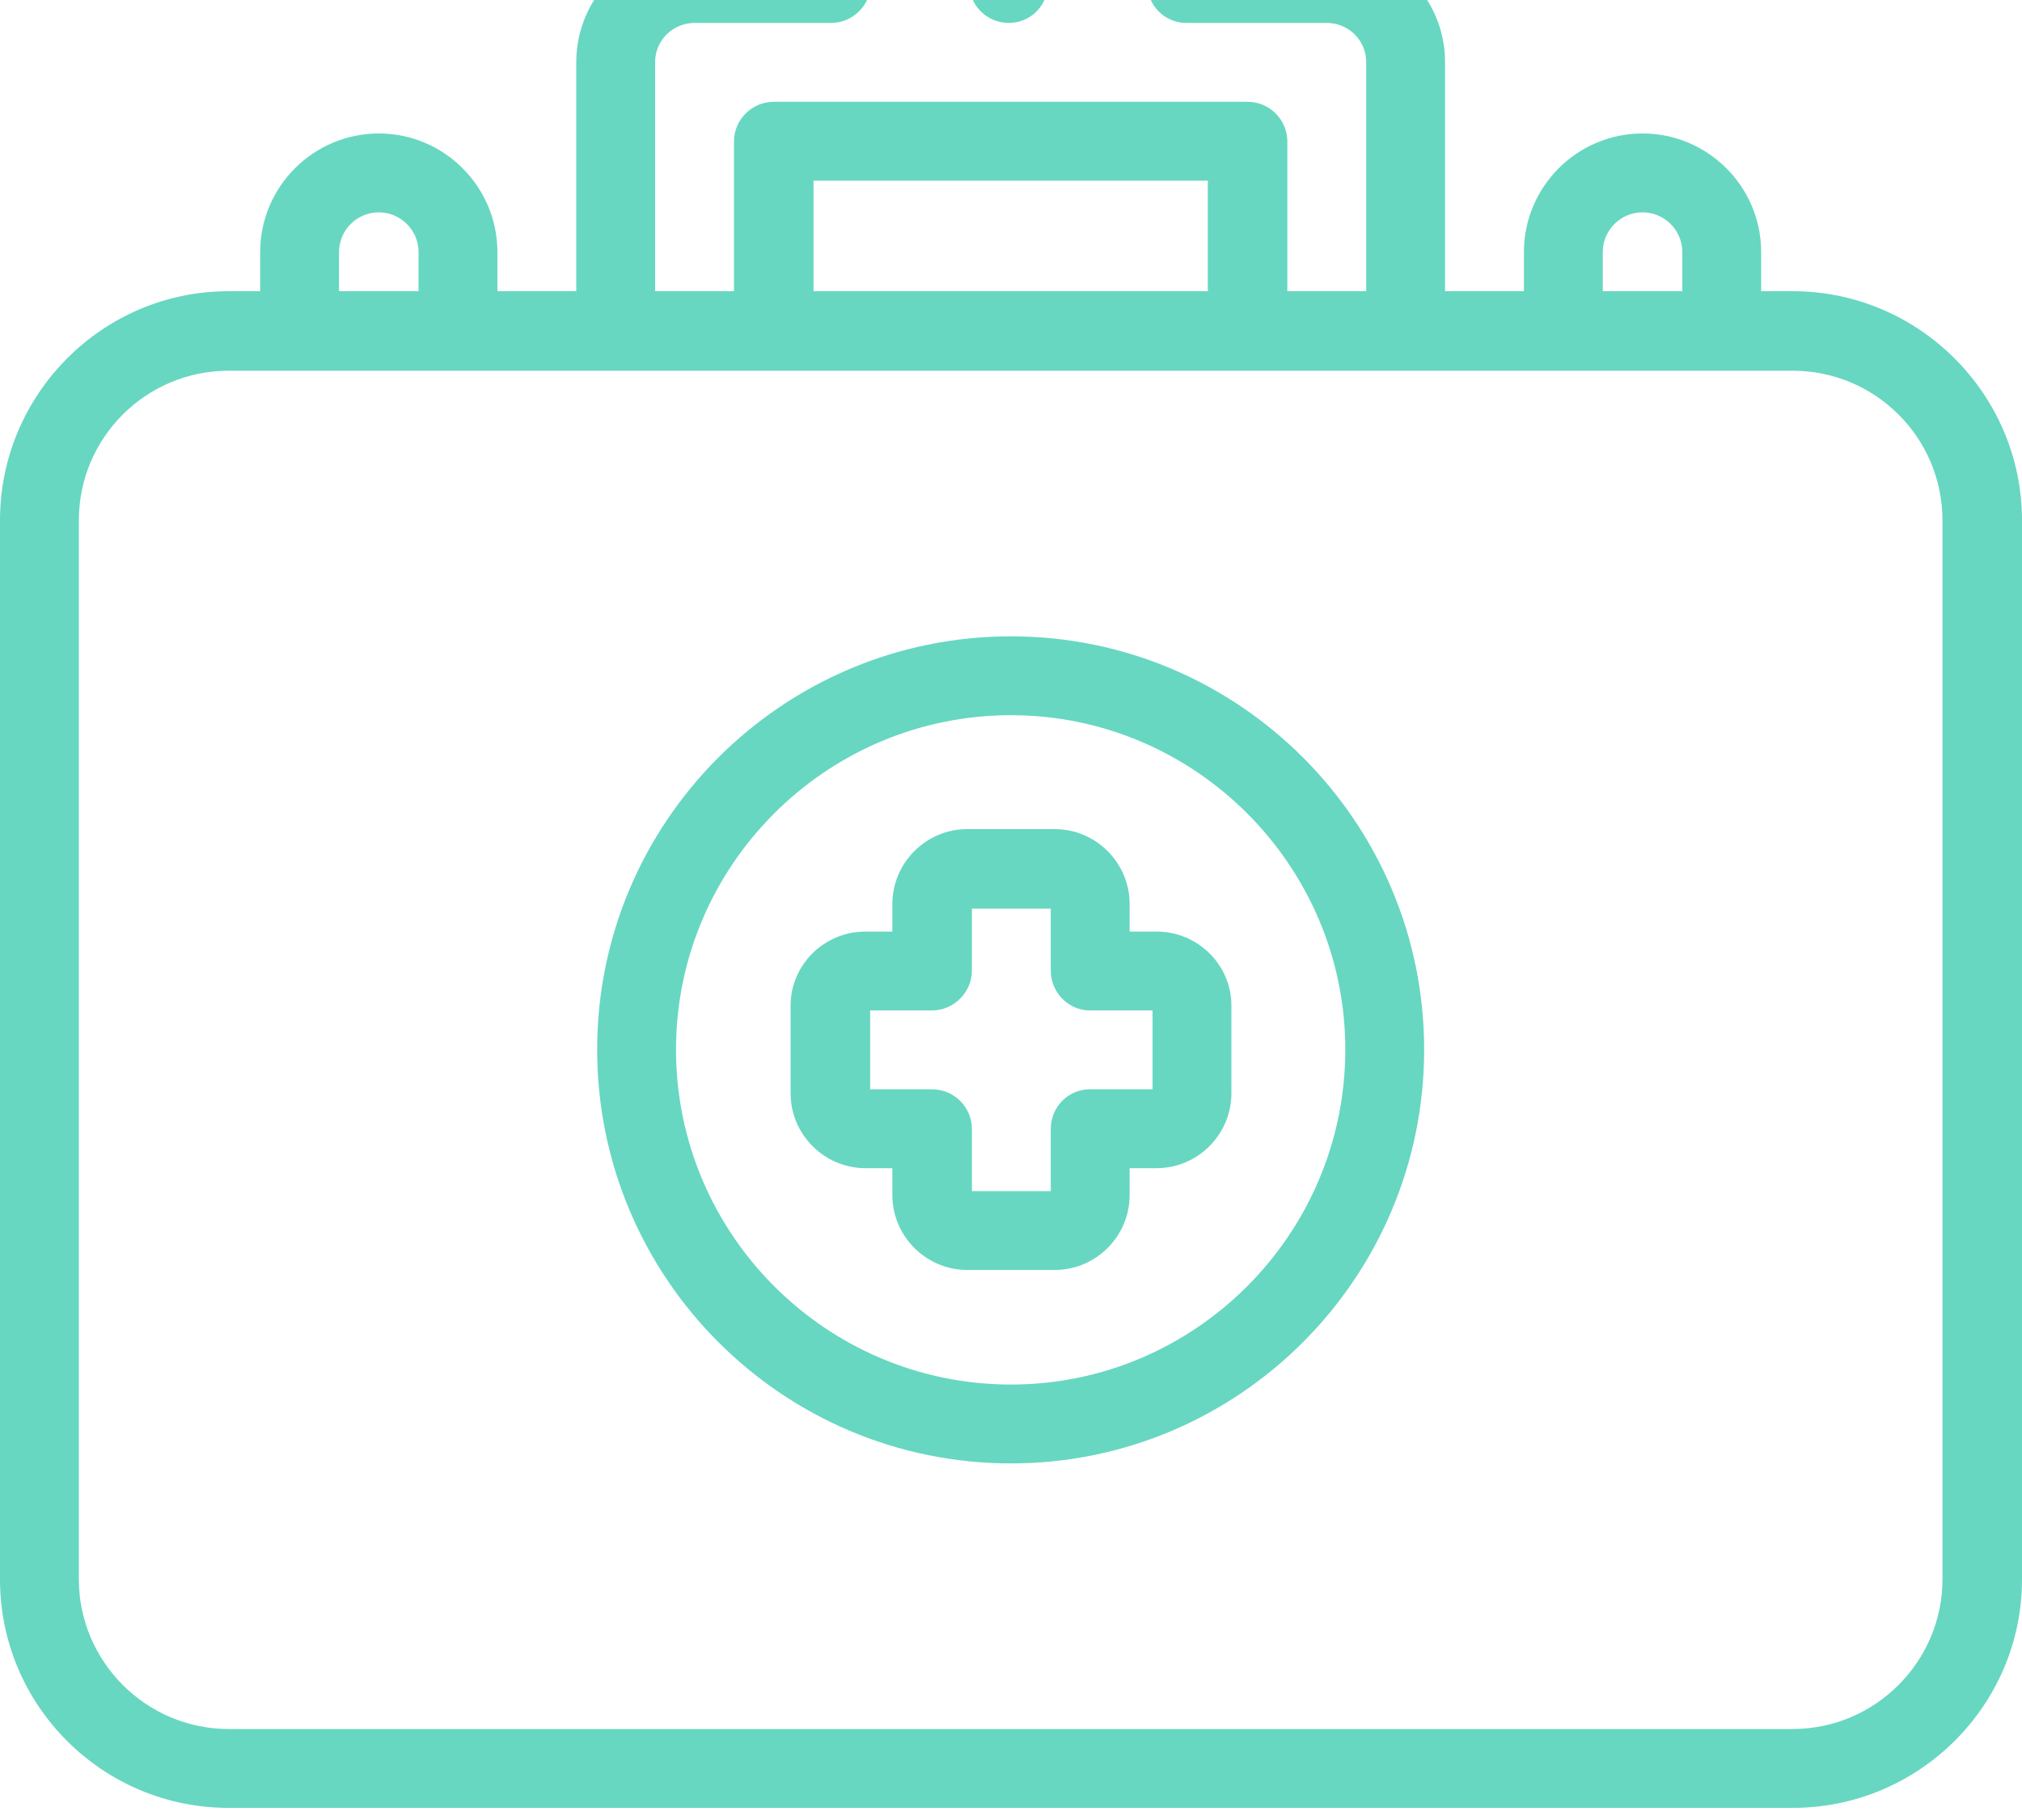 <svg width="30" height="27" viewBox="0 0 30 27" fill="none" xmlns="http://www.w3.org/2000/svg" xmlns:xlink="http://www.w3.org/1999/xlink">
	<desc>
			Created with Pixso.
	</desc>
	<defs/>
	<path id="Vector" d="M26.6 4.32L26.13 4.32L26.13 3.74C26.13 2.77 25.34 1.98 24.37 1.98C23.4 1.98 22.61 2.77 22.61 3.74L22.61 4.32L21.44 4.32L21.44 0.92C21.44 -0.04 20.65 -0.83 19.68 -0.83L17.6 -0.83C17.28 -0.83 17.02 -0.57 17.02 -0.25C17.02 0.08 17.28 0.34 17.6 0.34L19.68 0.34C20.01 0.34 20.27 0.6 20.27 0.92L20.27 4.32L19.1 4.32L19.1 2.1C19.1 1.77 18.83 1.51 18.51 1.51L11.48 1.51C11.16 1.51 10.89 1.77 10.89 2.1L10.89 4.32L9.72 4.32L9.72 0.92C9.72 0.6 9.98 0.34 10.31 0.34L12.33 0.34C12.65 0.34 12.92 0.08 12.92 -0.25C12.92 -0.57 12.65 -0.83 12.33 -0.83L10.31 -0.83C9.34 -0.83 8.55 -0.04 8.55 0.92L8.55 4.32L7.38 4.32L7.38 3.74C7.38 2.77 6.59 1.98 5.62 1.98C4.65 1.98 3.86 2.77 3.86 3.74L3.86 4.32L3.39 4.32C1.52 4.32 0 5.85 0 7.72L0 23.43C0 25.3 1.52 26.82 3.39 26.82L26.6 26.82C28.47 26.82 30 25.3 30 23.43L30 7.72C30 5.85 28.47 4.32 26.6 4.32ZM23.78 3.74C23.78 3.41 24.05 3.15 24.37 3.15C24.69 3.15 24.96 3.41 24.96 3.74L24.96 4.32L23.78 4.32L23.78 3.74ZM12.07 2.68L17.92 2.68L17.92 4.32L12.07 4.32L12.07 2.68ZM5.03 3.74C5.03 3.41 5.3 3.15 5.62 3.15C5.94 3.15 6.21 3.41 6.21 3.74L6.21 4.32L5.03 4.32L5.03 3.74ZM28.82 23.43C28.82 24.65 27.82 25.65 26.6 25.65L3.39 25.65C2.17 25.65 1.17 24.65 1.17 23.43L1.17 7.72C1.17 6.49 2.17 5.5 3.39 5.5L26.6 5.5C27.82 5.5 28.82 6.49 28.82 7.72L28.82 23.43Z" fill="#67D7C1" fill-opacity="1" fill-rule="nonzero"/>
	<path id="Vector" d="M15 9.44C11.61 9.44 8.86 12.19 8.86 15.57C8.86 18.96 11.61 21.71 15 21.71C18.38 21.71 21.13 18.96 21.13 15.57C21.13 12.19 18.38 9.44 15 9.44ZM15 20.54C12.26 20.54 10.03 18.31 10.03 15.57C10.03 12.84 12.26 10.61 15 10.61C17.73 10.61 19.96 12.84 19.96 15.57C19.96 18.31 17.73 20.54 15 20.54Z" fill="#67D7C1" fill-opacity="1" fill-rule="nonzero"/>
	<path id="Vector" d="M17.16 13.82L16.76 13.82L16.76 13.41C16.76 12.8 16.26 12.3 15.65 12.3L14.35 12.3C13.74 12.3 13.24 12.8 13.24 13.41L13.24 13.82L12.84 13.82C12.23 13.82 11.73 14.31 11.73 14.92L11.73 16.22C11.73 16.83 12.23 17.33 12.84 17.33L13.24 17.33L13.24 17.73C13.24 18.34 13.74 18.84 14.35 18.84L15.65 18.84C16.26 18.84 16.76 18.34 16.76 17.73L16.76 17.33L17.16 17.33C17.77 17.33 18.27 16.83 18.27 16.22L18.27 14.92C18.27 14.31 17.77 13.82 17.16 13.82ZM17.1 16.16L16.17 16.16C15.85 16.16 15.59 16.42 15.59 16.75L15.59 17.67L14.42 17.67L14.42 16.75C14.42 16.42 14.15 16.16 13.83 16.16L12.91 16.16L12.91 14.99L13.83 14.99C14.15 14.99 14.42 14.72 14.42 14.4L14.42 13.48L15.59 13.48L15.59 14.4C15.59 14.72 15.85 14.99 16.17 14.99L17.1 14.99L17.1 16.16Z" fill="#67D7C1" fill-opacity="1" fill-rule="nonzero"/>
	<path id="Vector" d="M15.55 -0.25C15.55 0.08 15.29 0.34 14.97 0.34C14.64 0.34 14.38 0.08 14.38 -0.25C14.38 -0.57 14.64 -0.83 14.97 -0.83C15.29 -0.83 15.55 -0.57 15.55 -0.25Z" fill="#67D7C1" fill-opacity="1" fill-rule="evenodd"/>
</svg>
